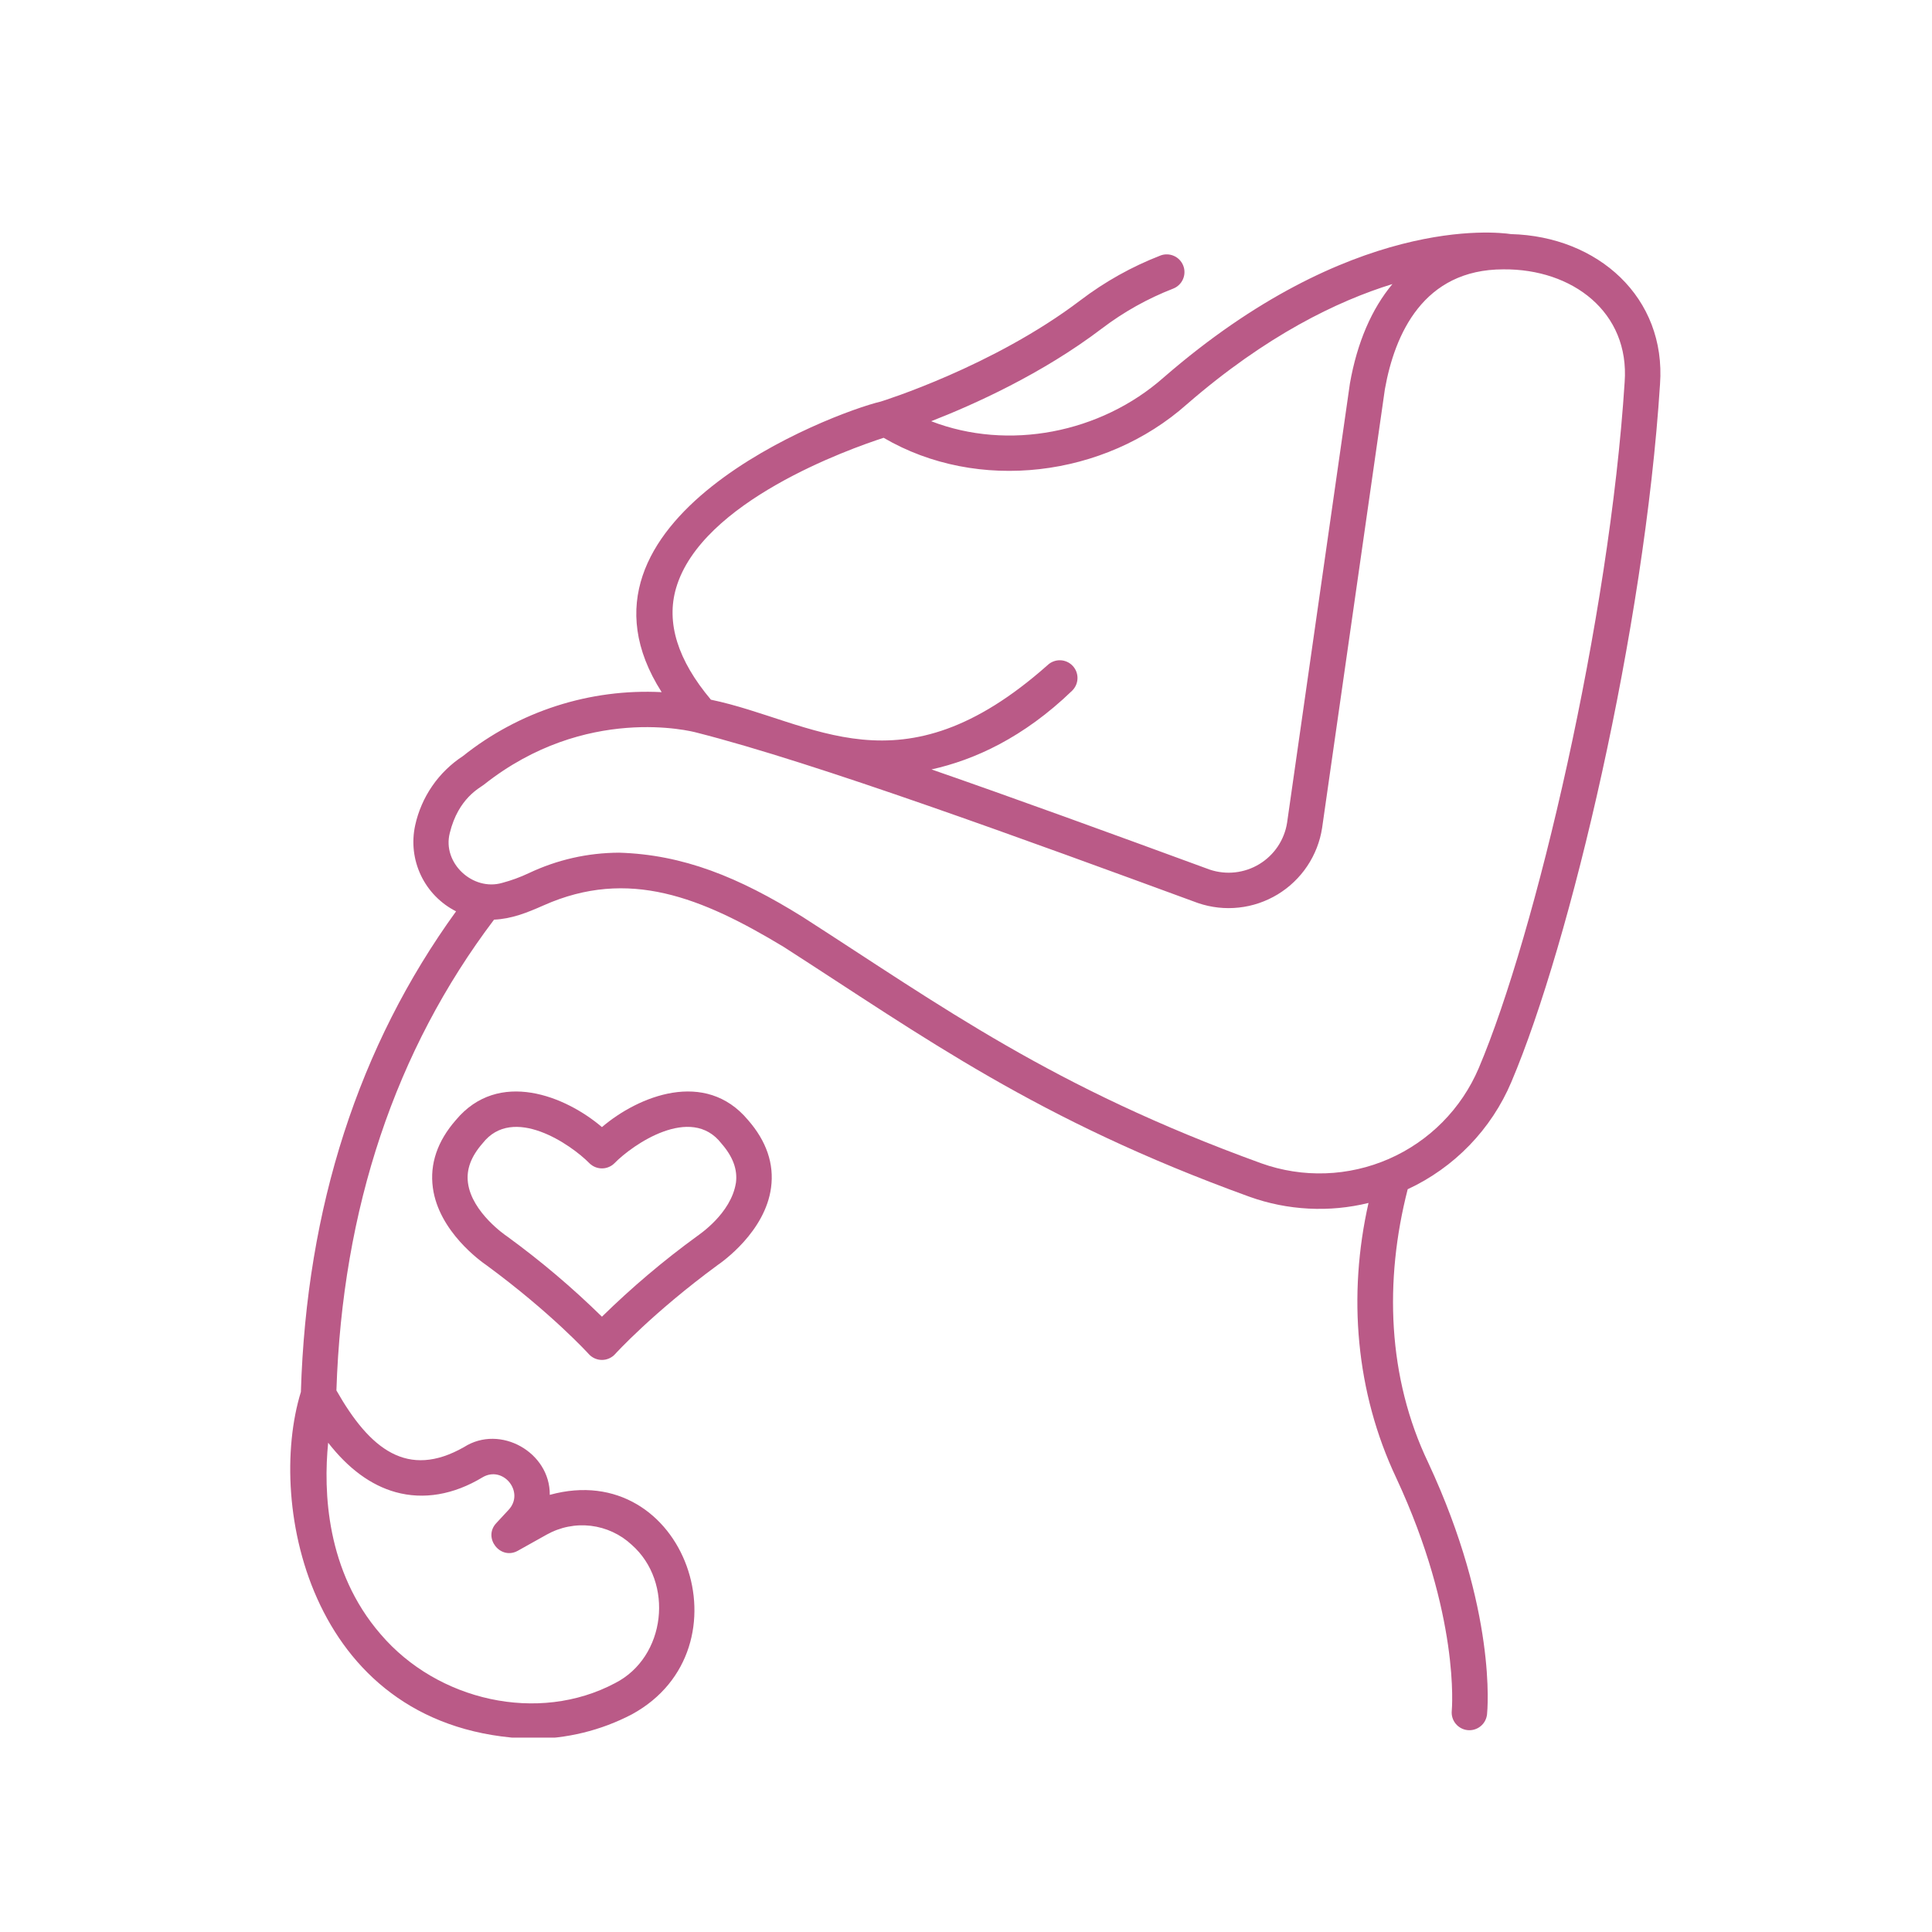 <svg xmlns="http://www.w3.org/2000/svg" xmlns:xlink="http://www.w3.org/1999/xlink" width="500" zoomAndPan="magnify" viewBox="0 0 375 375" height="500" preserveAspectRatio="xMidYMid meet" version="1.0"><defs><clipPath id="eca302a171"><path d="M 56 45 L 323 45 L 323 337.27 L 56 337.27 Z M 56 45 " clip-rule="nonzero"/></clipPath></defs><g clip-path="url(#eca302a171)"><path fill="#ba5a87" d="M 293.273 45.438 C 290.312 44.996 262.113 41.801 225.867 73.266 C 213.617 84.09 195.703 87.547 180.742 81.758 C 188.949 78.562 202.25 72.598 213.867 63.77 C 218.121 60.539 222.738 57.957 227.715 56.02 C 228.141 55.852 228.516 55.613 228.844 55.297 C 229.176 54.98 229.43 54.613 229.613 54.195 C 229.797 53.777 229.895 53.34 229.902 52.883 C 229.914 52.43 229.836 51.988 229.668 51.562 C 229.504 51.137 229.262 50.762 228.945 50.43 C 228.629 50.102 228.262 49.844 227.844 49.664 C 227.426 49.48 226.988 49.383 226.535 49.375 C 226.078 49.363 225.637 49.441 225.211 49.609 C 219.637 51.777 214.465 54.672 209.699 58.293 C 192.812 71.125 171.359 77.82 170.949 77.945 C 161.535 80.164 107.07 100.859 128.43 134.348 C 124.973 134.172 121.527 134.305 118.094 134.754 C 114.664 135.203 111.301 135.957 108.004 137.016 C 104.707 138.078 101.535 139.426 98.488 141.062 C 95.438 142.699 92.559 144.594 89.855 146.754 C 88.68 147.52 87.594 148.395 86.59 149.371 C 85.586 150.348 84.688 151.414 83.895 152.566 C 83.098 153.723 82.422 154.941 81.867 156.227 C 81.309 157.512 80.879 158.836 80.582 160.207 C 80.406 161.02 80.297 161.84 80.254 162.668 C 80.211 163.496 80.238 164.324 80.332 165.148 C 80.43 165.973 80.59 166.785 80.82 167.586 C 81.051 168.383 81.344 169.156 81.699 169.906 C 82.055 170.656 82.473 171.371 82.949 172.055 C 83.422 172.734 83.949 173.371 84.531 173.965 C 85.113 174.559 85.738 175.102 86.406 175.594 C 87.078 176.082 87.785 176.516 88.523 176.891 C 69.613 203.004 59.48 234.367 58.402 270.172 C 51.582 292.273 60.418 336.129 103.098 337.504 C 106.504 337.52 109.863 337.129 113.172 336.32 C 116.484 335.516 119.648 334.32 122.668 332.742 C 145.926 320.031 133.023 282.895 106.711 290.152 C 106.805 281.906 97.105 276.395 90.078 280.871 C 79.129 287.113 71.812 281.352 65.297 269.879 C 66.449 234.574 76.738 203.836 95.891 178.504 C 99.297 178.352 102.246 177.18 105.516 175.73 C 122 168.395 136.219 174.207 152.078 183.77 C 179.449 201.352 201.141 217.297 242.5 232.281 C 246.211 233.613 250.039 234.379 253.977 234.586 C 257.914 234.793 261.797 234.43 265.629 233.492 C 261.574 251.426 263.137 270.191 271.008 286.859 C 283.438 313.555 281.812 331.773 281.789 332.035 C 281.742 332.488 281.781 332.934 281.91 333.371 C 282.039 333.809 282.25 334.207 282.535 334.559 C 282.824 334.914 283.168 335.199 283.57 335.418 C 283.969 335.637 284.398 335.77 284.852 335.816 C 285.305 335.863 285.75 335.824 286.188 335.691 C 286.625 335.562 287.02 335.355 287.375 335.066 C 287.73 334.781 288.016 334.438 288.234 334.035 C 288.449 333.637 288.582 333.207 288.633 332.754 C 288.715 331.941 290.582 312.594 277.242 283.953 C 269.273 267.344 268.688 248.52 273.234 230.828 C 275.477 229.789 277.605 228.547 279.621 227.113 C 281.641 225.68 283.508 224.07 285.227 222.293 C 286.945 220.516 288.488 218.594 289.855 216.531 C 291.223 214.465 292.387 212.297 293.352 210.016 C 304.832 182.965 319.168 122.098 322.207 74.602 C 323.438 57.73 310.141 45.867 293.273 45.438 Z M 76.793 289.625 C 82.219 291.129 88.039 290.137 93.633 286.762 C 97.641 284.352 101.91 289.621 98.73 293.047 L 96.312 295.656 C 93.68 298.496 97.129 302.887 100.512 301 L 106.129 297.859 C 106.773 297.5 107.445 297.188 108.141 296.934 C 108.836 296.676 109.547 296.473 110.273 296.332 C 111 296.188 111.734 296.098 112.477 296.07 C 113.215 296.043 113.953 296.074 114.688 296.16 C 115.426 296.25 116.148 296.395 116.863 296.598 C 117.574 296.801 118.266 297.059 118.938 297.371 C 119.613 297.684 120.254 298.043 120.871 298.457 C 121.484 298.871 122.062 299.332 122.605 299.836 C 130.887 307.129 129.285 321.648 119.395 326.688 C 104.469 334.621 84.898 330.125 73.871 317.188 C 63.289 304.973 62.762 289.43 63.695 280.027 C 67.625 285.078 72.008 288.297 76.793 289.625 Z M 131.23 114.133 C 136.152 97.336 164.824 87.145 171.512 84.977 C 189.773 95.668 214.387 92.676 230.379 78.461 C 245.77 65.102 259.602 58.426 270.27 55.133 C 266.262 59.938 263.438 66.418 262.023 74.398 C 262.035 74.402 249.812 159.637 249.824 159.68 C 249.762 160.094 249.672 160.5 249.566 160.902 C 249.457 161.305 249.324 161.699 249.172 162.086 C 249.02 162.477 248.848 162.855 248.656 163.223 C 248.461 163.594 248.25 163.949 248.02 164.297 C 247.785 164.641 247.535 164.977 247.27 165.293 C 247 165.613 246.715 165.918 246.414 166.203 C 246.113 166.492 245.797 166.762 245.465 167.016 C 245.137 167.27 244.793 167.504 244.434 167.723 C 244.078 167.938 243.711 168.133 243.336 168.312 C 242.957 168.488 242.57 168.641 242.176 168.777 C 241.781 168.91 241.383 169.023 240.973 169.113 C 240.566 169.207 240.156 169.273 239.742 169.32 C 239.328 169.367 238.914 169.391 238.496 169.391 C 238.078 169.391 237.664 169.371 237.25 169.324 C 236.836 169.281 236.426 169.215 236.016 169.125 C 235.609 169.035 235.207 168.926 234.812 168.793 C 215.289 161.629 196.977 154.957 180.805 149.344 C 189.086 147.512 198.648 143.191 208.098 134.066 C 208.422 133.746 208.676 133.379 208.859 132.961 C 209.039 132.543 209.133 132.105 209.141 131.652 C 209.148 131.195 209.066 130.758 208.902 130.332 C 208.734 129.91 208.492 129.535 208.176 129.207 C 207.859 128.879 207.492 128.625 207.074 128.441 C 206.656 128.262 206.219 128.164 205.766 128.156 C 205.309 128.148 204.867 128.227 204.445 128.395 C 204.02 128.559 203.645 128.801 203.316 129.117 C 174.66 154.52 157.906 139.961 137.988 135.809 C 131.539 128.148 129.258 120.863 131.23 114.133 Z M 315.344 74.164 C 312.391 120.266 298.047 181.348 287.02 207.328 C 286.605 208.301 286.145 209.254 285.641 210.184 C 285.137 211.113 284.59 212.02 284 212.898 C 283.41 213.777 282.777 214.625 282.109 215.445 C 281.438 216.262 280.73 217.051 279.988 217.801 C 279.242 218.555 278.465 219.27 277.652 219.949 C 276.84 220.625 275.996 221.266 275.125 221.863 C 274.25 222.465 273.352 223.02 272.426 223.535 C 271.5 224.047 270.555 224.516 269.586 224.941 C 268.613 225.367 267.629 225.742 266.621 226.074 C 265.617 226.406 264.598 226.688 263.566 226.922 C 262.535 227.156 261.492 227.344 260.441 227.48 C 259.395 227.617 258.34 227.703 257.281 227.738 C 256.223 227.773 255.168 227.762 254.109 227.699 C 253.055 227.637 252.004 227.523 250.957 227.359 C 249.91 227.195 248.875 226.984 247.848 226.723 C 246.824 226.465 245.812 226.156 244.816 225.797 C 204.223 211.082 182.832 195.344 155.789 177.973 C 143.344 170.219 132.566 165.879 120.156 165.504 C 114.016 165.539 108.168 166.867 102.617 169.488 C 100.961 170.27 99.25 170.895 97.48 171.367 C 91.77 173.027 85.801 167.508 87.305 161.676 C 88.969 154.875 93.184 152.922 93.949 152.285 C 113.691 136.656 134.289 141.949 135.148 142.18 C 158.34 148.059 199.477 163.156 232.555 175.289 C 233.188 175.504 233.832 175.684 234.484 175.828 C 235.137 175.973 235.793 176.082 236.461 176.156 C 237.125 176.23 237.789 176.266 238.461 176.266 C 239.129 176.266 239.793 176.23 240.461 176.156 C 241.125 176.086 241.781 175.977 242.438 175.832 C 243.09 175.688 243.73 175.508 244.367 175.293 C 245 175.078 245.617 174.828 246.223 174.547 C 246.832 174.266 247.418 173.949 247.992 173.605 C 248.562 173.258 249.113 172.879 249.645 172.473 C 250.176 172.066 250.684 171.633 251.164 171.168 C 251.648 170.707 252.105 170.219 252.535 169.707 C 252.965 169.195 253.367 168.66 253.738 168.105 C 254.109 167.551 254.449 166.977 254.758 166.383 C 255.066 165.789 255.344 165.18 255.586 164.559 C 255.828 163.934 256.035 163.301 256.211 162.656 C 256.383 162.008 256.52 161.355 256.621 160.695 L 268.805 75.543 C 270.715 64.848 276.266 52.281 291.801 52.281 C 305.223 52.16 316.336 60.598 315.344 74.164 Z M 315.344 74.164 " fill-opacity="1" fill-rule="nonzero"/></g><path fill="#ba5a87" d="M 149.66 230.535 C 150.285 225.918 148.777 221.5 145.191 217.398 C 136.891 207.465 123.895 212.75 116.836 218.77 C 109.797 212.758 96.781 207.461 88.484 217.398 C 84.895 221.5 83.395 225.918 84.016 230.535 C 85.164 239.047 93.406 244.883 94.391 245.555 C 107.031 254.844 114.211 262.746 114.281 262.824 C 114.441 263.004 114.621 263.164 114.816 263.305 C 115.012 263.445 115.219 263.566 115.438 263.664 C 115.66 263.762 115.887 263.836 116.121 263.887 C 116.359 263.938 116.598 263.961 116.836 263.961 C 117.078 263.961 117.316 263.938 117.555 263.887 C 117.789 263.836 118.016 263.762 118.238 263.664 C 118.457 263.566 118.664 263.445 118.859 263.305 C 119.055 263.164 119.234 263.004 119.395 262.824 C 119.465 262.746 126.645 254.844 139.285 245.555 C 140.266 244.883 148.512 239.047 149.66 230.535 Z M 142.84 229.59 C 141.891 235.59 135.641 239.668 135.262 239.969 C 128.738 244.719 122.598 249.922 116.836 255.57 C 111.074 249.922 104.93 244.719 98.406 239.969 C 98.363 239.938 98.316 239.906 98.273 239.875 C 98.207 239.832 91.586 235.344 90.832 229.59 C 90.488 227.004 91.414 224.5 93.66 221.93 C 99.57 214.328 110.871 222.18 114.402 225.781 C 114.727 226.102 115.098 226.348 115.52 226.523 C 115.941 226.695 116.379 226.785 116.836 226.785 C 117.289 226.785 117.727 226.699 118.148 226.523 C 118.57 226.352 118.941 226.105 119.266 225.781 C 122.777 222.184 134.102 214.316 140.012 221.93 C 142.258 224.5 143.184 227.004 142.844 229.59 Z M 142.84 229.59 " fill-opacity="1" fill-rule="nonzero"/></svg>